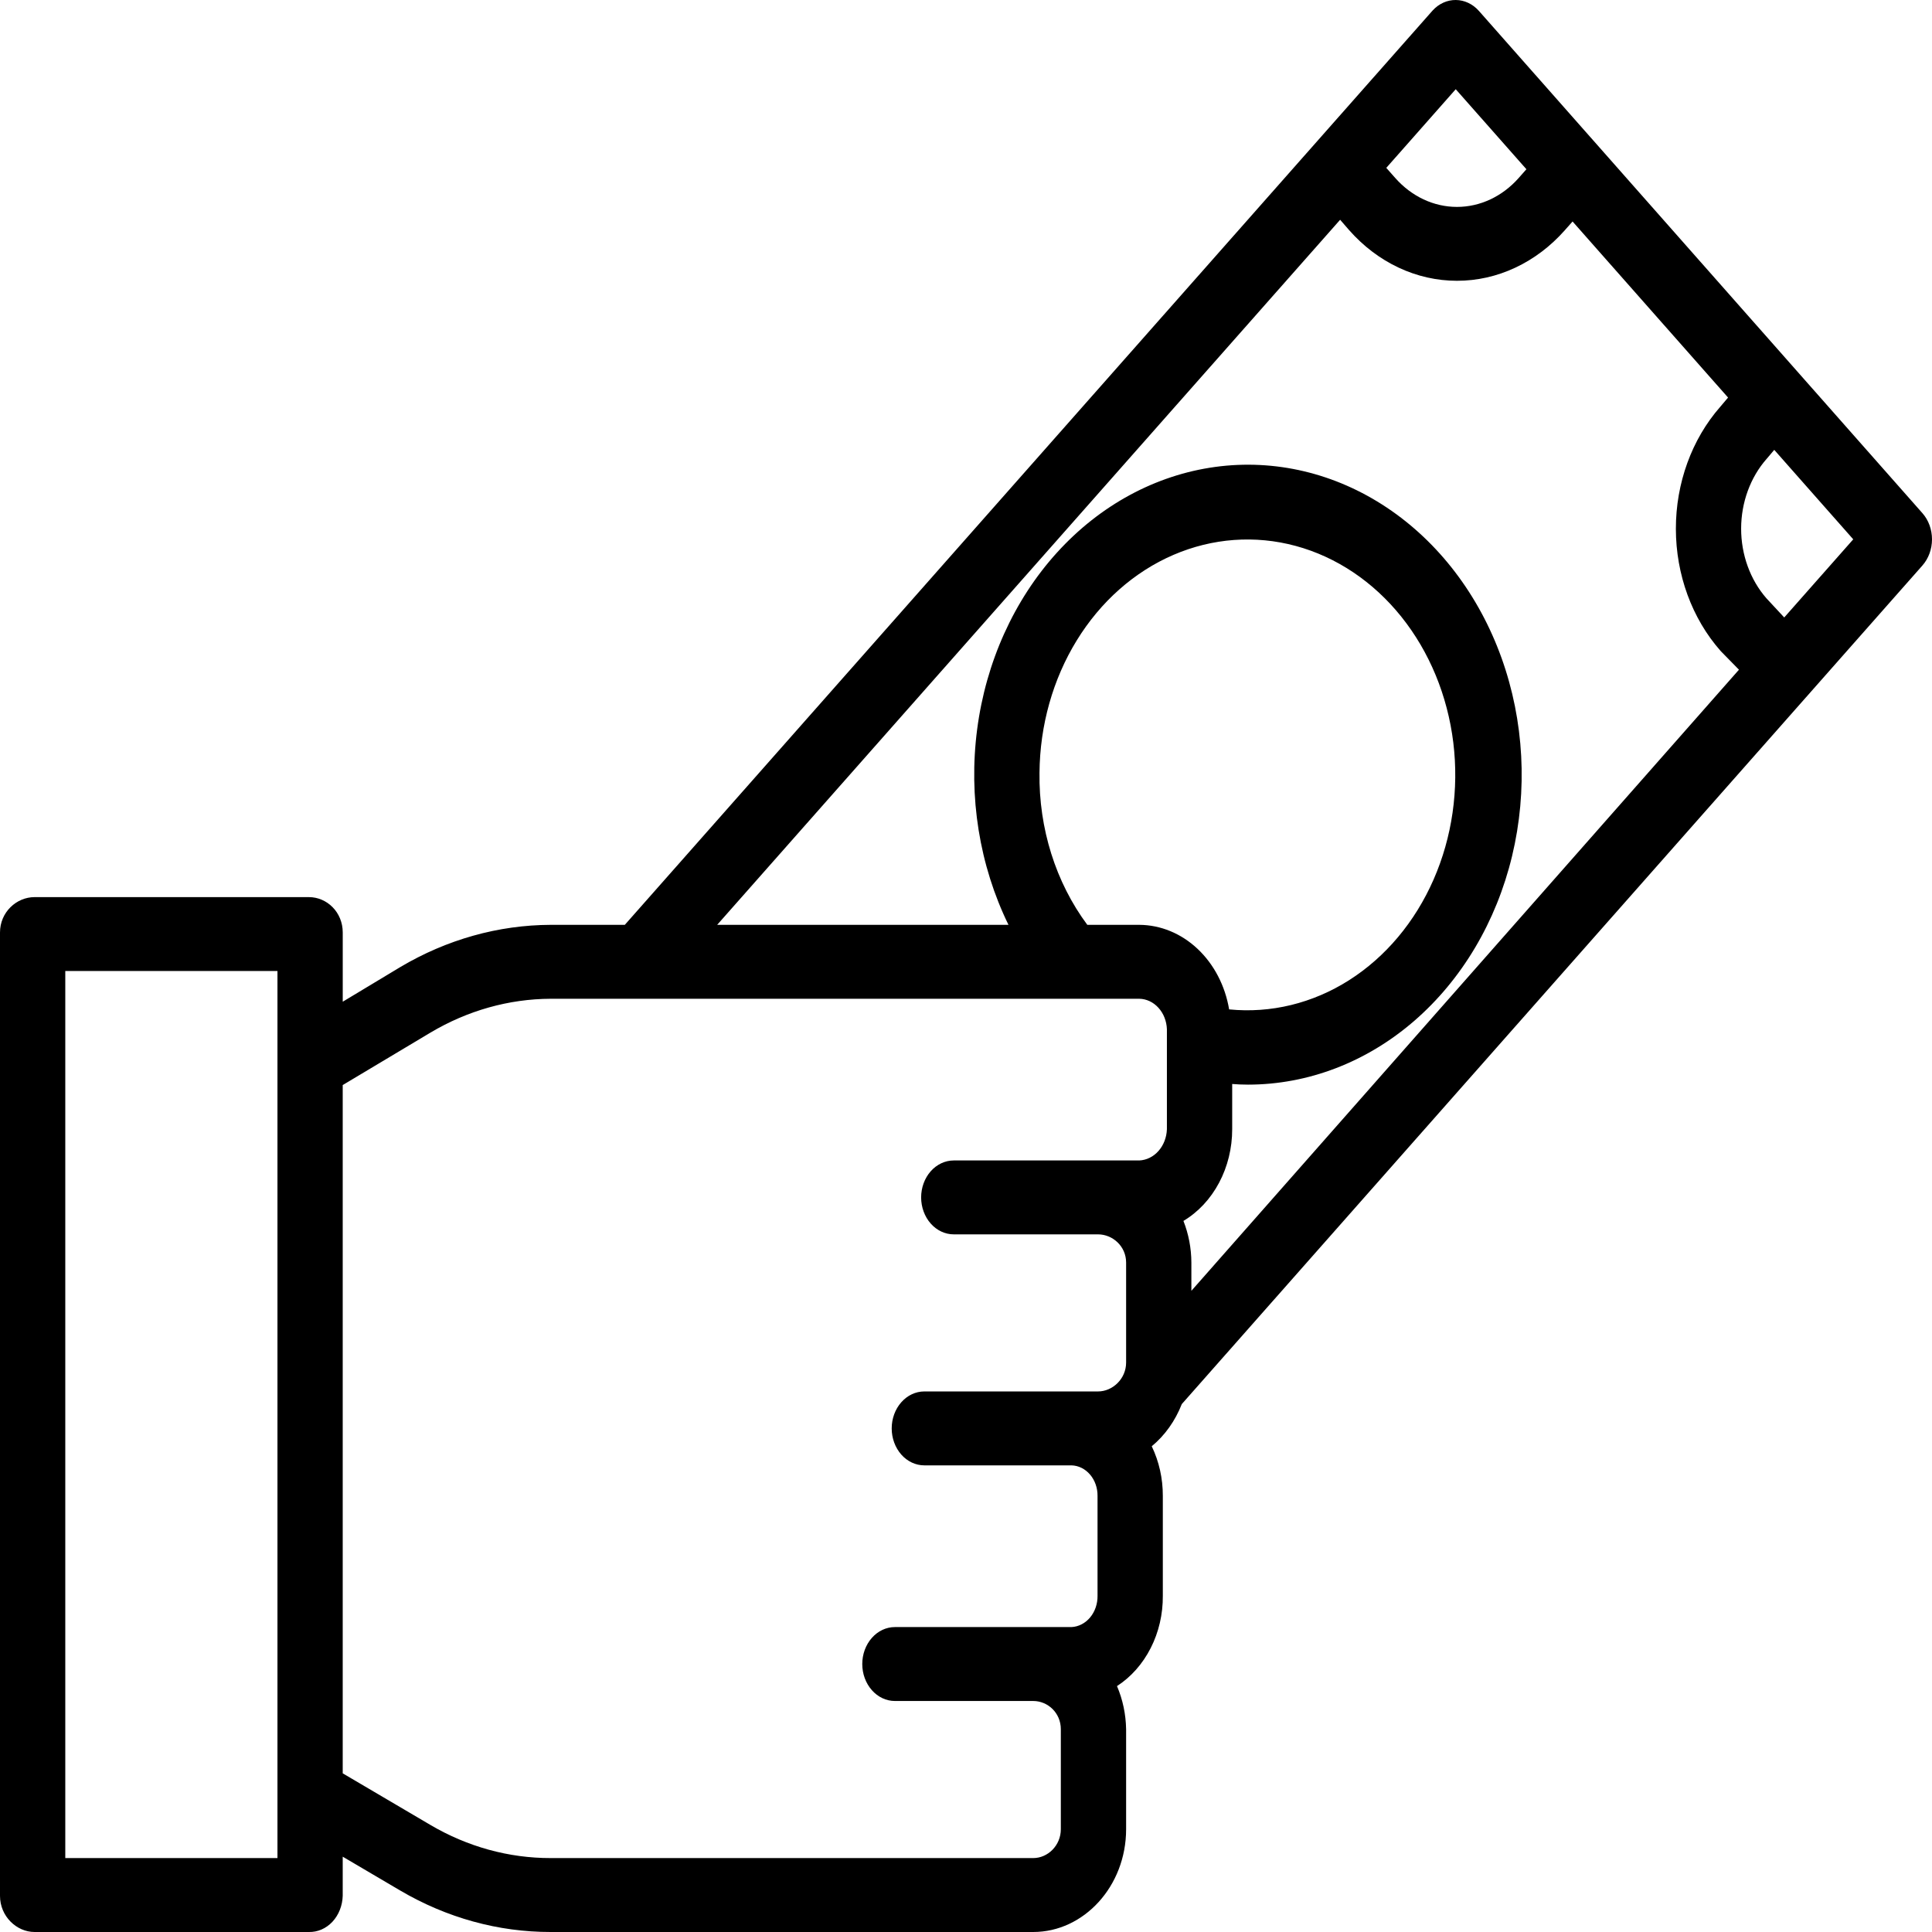 <svg width="72" height="72" viewBox="0 0 72 72" fill="none" xmlns="http://www.w3.org/2000/svg">
    <path
        d="M55.111 0.403C54.883 0.147 54.575 0.003 54.254 3.49133e-05C53.932 -0.003 53.623 0.137 53.391 0.39L23.285 34.466H20.524C18.57 34.473 16.647 35.013 14.917 36.04L12.773 37.331V34.752C12.773 33.992 12.184 33.433 11.512 33.433H1.288C0.616 33.433 0 33.992 0 34.752V70.653C0 71.414 0.616 72 1.288 72H11.512C11.836 72.008 12.151 71.872 12.387 71.62C12.623 71.368 12.761 71.02 12.772 70.653V69.193L14.916 70.455C16.649 71.473 18.572 72.003 20.524 72H38.507C40.388 72 41.967 70.298 41.967 68.169V64.442C41.957 63.885 41.842 63.337 41.627 62.836C42.15 62.498 42.584 62.008 42.884 61.417C43.185 60.826 43.34 60.155 43.335 59.473V55.746C43.337 55.101 43.195 54.465 42.922 53.898C43.411 53.495 43.797 52.952 44.042 52.326L71.644 21.073C71.872 20.814 72 20.464 72 20.099C72 19.733 71.872 19.383 71.644 19.125L55.111 0.403ZM10.34 69.245H2.433V36.187H10.34V69.245ZM54.251 3.325L56.885 6.307L56.596 6.634C55.986 7.324 55.159 7.711 54.297 7.711C53.435 7.711 52.608 7.324 51.998 6.634L51.663 6.256L54.251 3.325ZM43.487 42.082C43.477 42.387 43.365 42.677 43.174 42.893C42.983 43.109 42.726 43.236 42.456 43.247H35.545C35.222 43.247 34.913 43.392 34.685 43.65C34.457 43.908 34.328 44.259 34.328 44.624C34.328 44.989 34.457 45.34 34.685 45.598C34.913 45.856 35.222 46.001 35.545 46.001H40.921C41.46 46.001 41.967 46.44 41.967 47.052V50.778C41.967 51.388 41.46 51.855 40.921 51.855H34.448C34.125 51.855 33.816 52 33.588 52.259C33.36 52.517 33.231 52.867 33.231 53.233C33.231 53.598 33.36 53.948 33.588 54.207C33.816 54.465 34.125 54.61 34.448 54.61H39.933C40.194 54.617 40.442 54.741 40.623 54.953C40.805 55.166 40.905 55.451 40.902 55.746V59.473C40.906 59.772 40.806 60.06 40.626 60.277C40.445 60.494 40.196 60.623 39.933 60.636H33.351C33.028 60.636 32.719 60.781 32.491 61.04C32.263 61.298 32.134 61.648 32.134 62.014C32.134 62.379 32.263 62.729 32.491 62.987C32.719 63.246 33.028 63.391 33.351 63.391H38.507C39.046 63.391 39.534 63.832 39.534 64.442V68.169C39.534 68.779 39.046 69.245 38.507 69.245H20.524C18.964 69.248 17.426 68.825 16.041 68.011L12.772 66.087V40.437L16.041 38.483C17.424 37.66 18.962 37.227 20.524 37.221H42.456C42.724 37.225 42.979 37.345 43.171 37.556C43.363 37.767 43.476 38.053 43.487 38.355V42.082ZM42.456 34.466H40.521C39.343 32.882 38.71 30.869 38.739 28.798C38.753 27.034 39.237 25.315 40.127 23.867C41.017 22.418 42.272 21.308 43.728 20.68C45.184 20.052 46.774 19.935 48.29 20.346C49.805 20.757 51.176 21.676 52.223 22.983C53.27 24.289 53.945 25.923 54.16 27.671C54.374 29.419 54.118 31.199 53.425 32.779C52.732 34.36 51.634 35.667 50.275 36.53C48.916 37.393 47.358 37.771 45.806 37.617C45.657 36.733 45.241 35.936 44.63 35.361C44.019 34.786 43.251 34.47 42.456 34.466ZM44.399 48.105V47.052C44.397 46.517 44.296 45.988 44.103 45.5C44.653 45.172 45.112 44.68 45.432 44.077C45.752 43.475 45.921 42.785 45.92 42.082V40.397C46.072 40.411 46.306 40.421 46.512 40.421C48.75 40.42 50.925 39.585 52.703 38.047C54.48 36.508 55.762 34.35 56.35 31.905C56.938 29.46 56.8 26.865 55.957 24.518C55.114 22.171 53.612 20.203 51.684 18.917C49.756 17.631 47.508 17.098 45.287 17.401C43.065 17.705 40.993 18.826 39.39 20.594C37.787 22.362 36.742 24.677 36.415 27.184C36.089 29.691 36.499 32.249 37.583 34.466H26.727L49.943 8.19L50.278 8.576C50.805 9.174 51.431 9.649 52.121 9.973C52.81 10.297 53.549 10.464 54.296 10.464C55.042 10.465 55.782 10.299 56.471 9.975C57.161 9.652 57.788 9.178 58.316 8.581L58.605 8.254L64.4 14.816L64.107 15.162C63.047 16.371 62.453 18.006 62.455 19.71C62.457 21.414 63.055 23.047 64.117 24.253C64.124 24.261 64.132 24.269 64.139 24.277L64.806 24.958L44.399 48.105ZM66.493 23.011L65.828 22.295C65.224 21.603 64.885 20.668 64.887 19.695C64.889 18.722 65.231 17.789 65.838 17.099C65.844 17.092 65.851 17.085 65.857 17.078L66.121 16.765L69.065 20.099L66.493 23.011Z"
        fill="black" />
</svg>
    